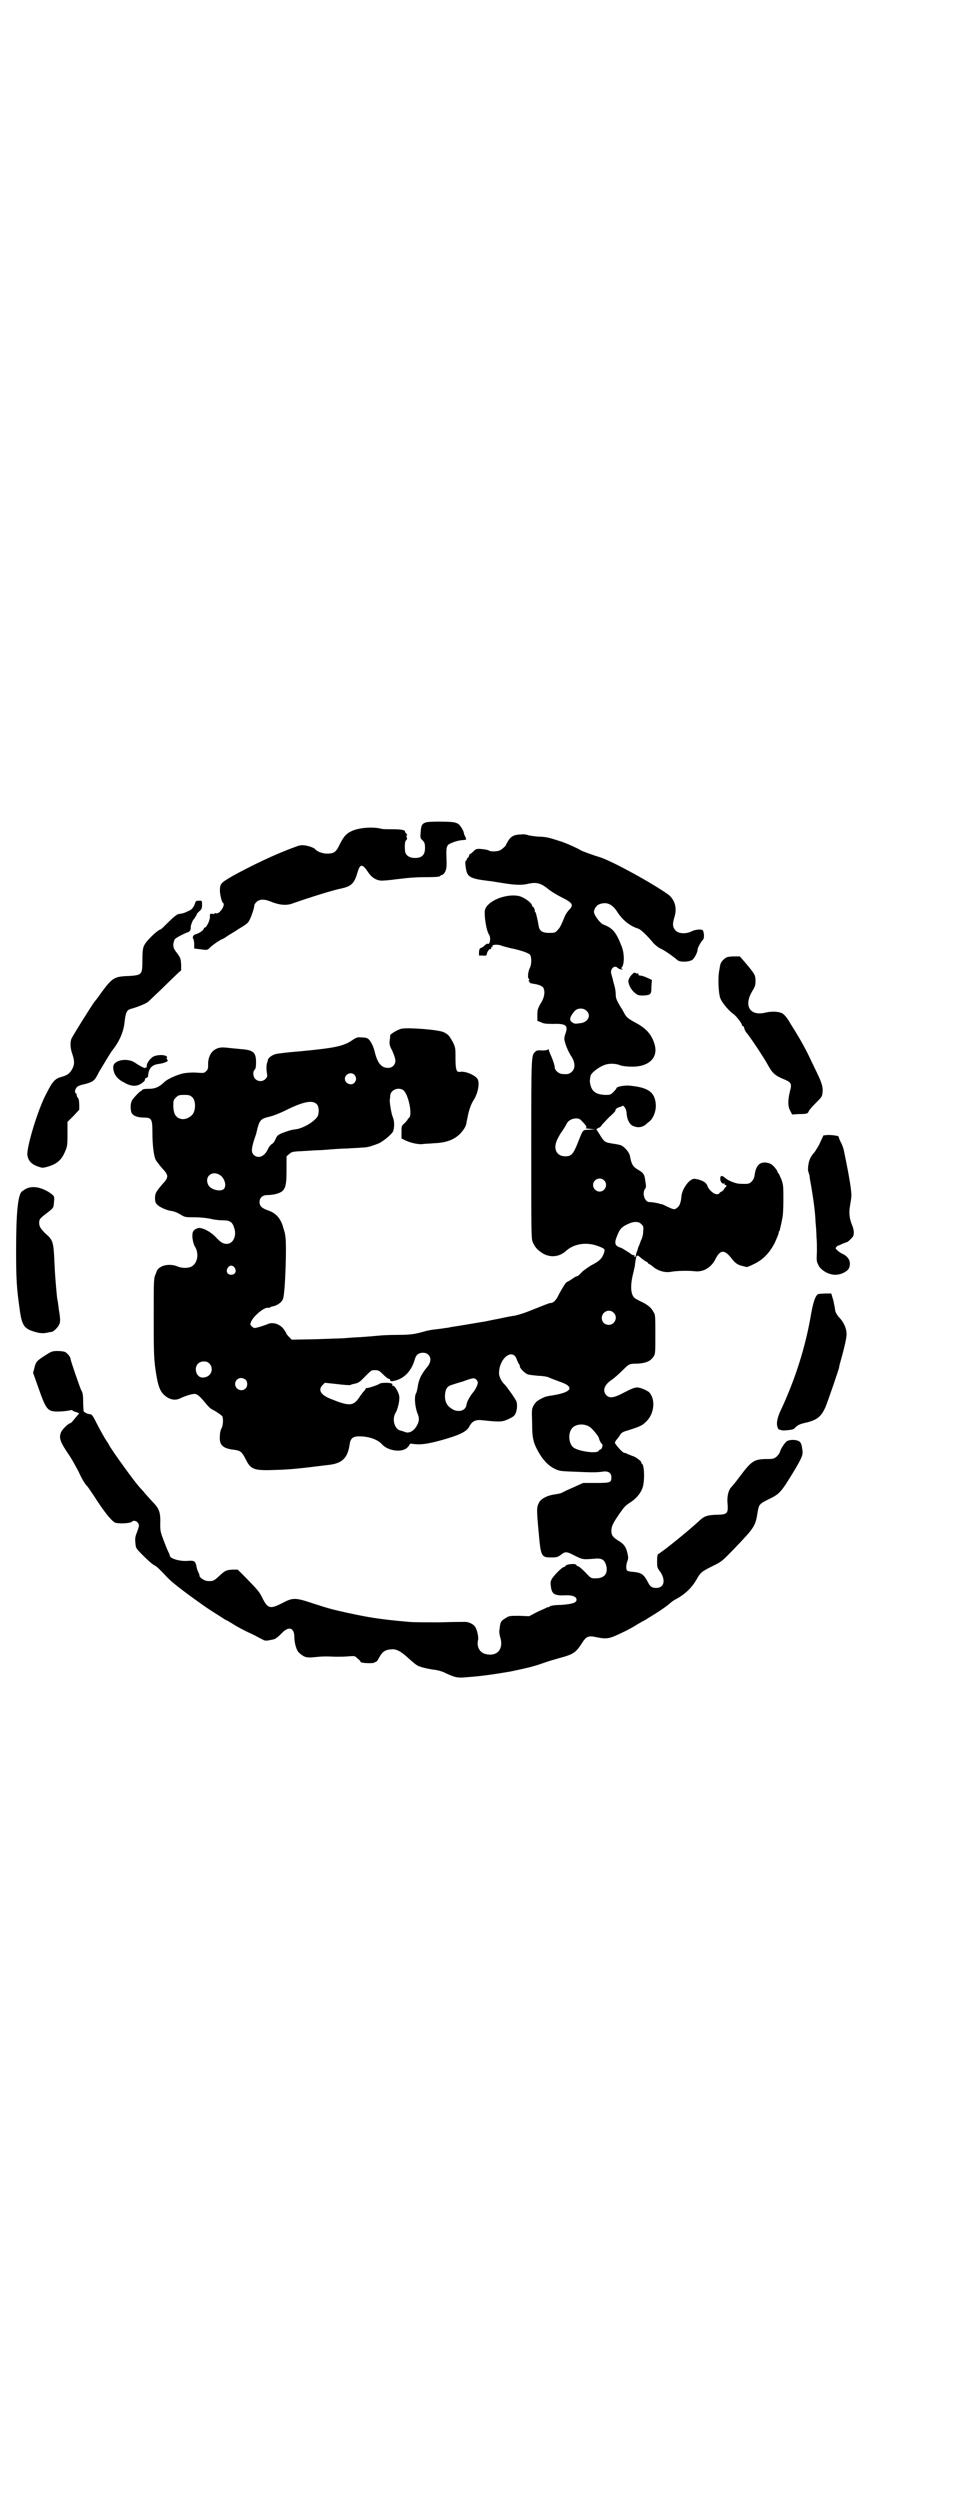 <?xml version="1.0" standalone="no"?>
<!DOCTYPE svg PUBLIC "-//W3C//DTD SVG 20010904//EN"
 "http://www.w3.org/TR/2001/REC-SVG-20010904/DTD/svg10.dtd">
<svg version="1.0" xmlns="http://www.w3.org/2000/svg"
 width="1100pt" height="2870pt" viewBox="0 0 1100 2870"
 preserveAspectRatio="xMidYMid meet">
<g transform="translate(0,2870) scale(0.5,-0.5)"
fill="#000000" stroke="none">
<path d="M979 3852 c-10 -3 -12 -7 -13 -23 -1 -13 -1 -14 5 -19 4 -5 5 -7 5
-17 0 -16 -7 -23 -23 -23 -14 0 -23 7 -23 18 -1 13 0 21 3 23 2 1 2 3 1 7 -1
2 -1 4 0 4 2 0 1 2 -1 4 -2 2 -3 4 -3 5 0 3 -8 5 -30 5 -10 0 -21 0 -24 1 -19
5 -50 3 -68 -5 -13 -6 -19 -12 -32 -39 -6 -10 -11 -13 -25 -13 -11 0 -23 5
-27 10 -2 3 -15 8 -25 9 -7 1 -12 0 -22 -4 -42 -15 -99 -42 -144 -67 -27 -16
-28 -17 -28 -35 1 -10 4 -24 7 -26 7 -4 -8 -27 -16 -24 -2 1 -4 0 -4 -1 0 -1
-2 -1 -5 0 -5 0 -5 0 -5 -8 0 -8 -8 -24 -12 -24 -1 0 -2 -1 -2 -2 0 -4 -11
-11 -18 -13 -6 -1 -9 -7 -6 -11 1 -2 2 -7 2 -12 l0 -10 9 -1 c22 -3 21 -3 28
4 6 6 24 18 28 19 1 0 6 3 10 6 4 3 17 10 27 17 12 7 21 13 23 17 5 7 13 31
13 37 0 2 2 5 5 8 7 7 19 7 35 0 18 -7 34 -9 49 -3 40 14 91 30 111 34 23 5
30 12 37 37 6 20 11 20 24 1 8 -13 20 -20 32 -20 4 0 18 1 32 3 33 4 46 5 76
5 14 0 25 1 25 2 0 1 2 2 5 3 3 1 6 4 8 9 3 8 3 11 2 41 0 12 1 15 4 19 4 4
21 10 32 11 4 0 9 1 9 1 1 0 0 3 -1 6 -2 3 -4 8 -4 11 -1 3 -4 9 -7 13 -4 6
-7 8 -16 10 -13 2 -55 2 -63 0z"/>
<path d="M1197 3824 c-15 0 -23 -4 -29 -13 -3 -5 -6 -10 -6 -11 0 -2 -10 -11
-15 -13 -6 -2 -20 -3 -24 0 -4 2 -10 3 -22 4 -7 0 -9 -1 -14 -6 -4 -4 -7 -6
-8 -6 0 1 -1 -1 -2 -4 -1 -3 -2 -5 -3 -5 -1 0 -2 -1 -2 -3 0 -2 -1 -3 -2 -3
-1 0 -2 -4 -1 -11 3 -27 7 -30 55 -36 4 0 19 -3 33 -5 25 -4 42 -5 57 -1 19 4
29 1 47 -14 5 -4 18 -12 30 -18 24 -12 27 -17 16 -28 -3 -3 -8 -10 -10 -15 -9
-22 -11 -26 -17 -32 -5 -6 -7 -6 -19 -6 -15 0 -22 4 -24 16 -2 13 -6 29 -7 31
-1 1 -2 2 -2 3 1 3 -3 10 -4 10 -1 0 -2 1 -2 2 0 7 -20 21 -32 23 -29 5 -69
-11 -76 -31 -3 -10 2 -47 9 -58 5 -7 2 -24 -3 -21 -1 1 -4 -1 -7 -4 -3 -3 -7
-5 -9 -6 -2 0 -3 -2 -4 -8 l0 -9 9 0 c7 -1 8 0 9 3 0 5 6 13 8 12 1 -1 2 0 2
2 0 2 1 3 2 3 1 0 2 1 1 2 -2 3 12 4 20 1 4 -2 14 -4 21 -6 25 -5 41 -11 45
-15 4 -5 4 -22 0 -30 -4 -7 -6 -23 -3 -25 2 -1 2 -2 0 -5 -2 -2 -2 -2 0 -1 1
1 2 0 2 -2 0 -2 3 -3 10 -4 13 -2 22 -6 23 -12 3 -10 0 -22 -8 -34 -6 -11 -7
-14 -7 -25 l0 -14 8 -3 c5 -3 11 -4 27 -4 30 1 36 -3 30 -21 -2 -5 -3 -10 -3
-13 0 -8 8 -28 15 -39 10 -14 11 -29 2 -37 -6 -5 -8 -6 -21 -5 -8 0 -18 8 -18
15 0 4 -4 17 -10 30 -2 5 -4 10 -4 11 0 2 0 2 -2 0 -1 -1 -5 -2 -13 -2 -10 1
-13 0 -16 -3 -9 -9 -9 -7 -9 -223 0 -185 0 -206 3 -213 5 -12 10 -18 22 -26
17 -11 39 -10 55 5 18 16 46 21 73 11 16 -6 17 -7 14 -16 -4 -12 -10 -18 -25
-26 -8 -4 -19 -12 -25 -17 -5 -6 -10 -10 -11 -10 -1 0 -6 -2 -10 -5 -5 -4 -11
-7 -13 -8 -2 -1 -5 -4 -6 -6 -1 -2 -3 -4 -3 -5 -1 -1 -5 -8 -10 -17 -7 -15
-13 -21 -21 -21 -2 0 -14 -5 -42 -16 -14 -6 -30 -11 -39 -13 -3 0 -19 -3 -37
-7 -17 -3 -33 -7 -36 -7 -6 -1 -65 -11 -73 -12 -4 -1 -9 -2 -11 -2 -2 0 -12
-2 -22 -3 -10 -1 -22 -3 -28 -5 -21 -6 -31 -8 -62 -8 -18 0 -38 -1 -46 -2 -23
-2 -33 -3 -56 -4 -12 -1 -25 -2 -28 -2 -3 0 -30 -1 -59 -2 l-54 -1 -6 6 c-3 3
-6 7 -6 7 0 1 -2 5 -5 9 -9 14 -27 20 -40 13 -3 -1 -11 -4 -18 -6 -11 -3 -12
-3 -16 1 -5 4 -5 5 -2 12 6 13 31 34 39 31 2 0 4 0 4 1 0 1 4 2 9 3 10 3 19
10 21 17 5 12 9 130 5 145 0 3 -2 11 -4 16 -5 22 -17 36 -36 42 -14 5 -19 10
-19 19 0 10 7 16 18 16 5 0 13 1 18 2 23 6 26 13 26 56 l0 31 6 5 c5 5 7 6 32
7 15 1 31 2 35 2 4 0 18 1 30 2 12 1 29 2 38 2 9 1 23 1 31 2 9 0 19 2 24 4 5
2 10 3 11 4 10 2 35 22 38 30 3 9 3 23 -1 32 -3 7 -7 30 -7 39 0 1 1 5 1 9 0
14 18 22 30 14 12 -9 22 -58 13 -64 -2 -1 -3 -3 -3 -4 0 0 -3 -4 -7 -8 -7 -6
-7 -7 -7 -21 l0 -14 8 -4 c12 -6 30 -10 40 -9 5 1 17 1 26 2 29 1 46 8 60 21
9 10 13 16 15 24 0 3 2 10 3 16 3 16 8 29 13 37 10 15 15 38 10 49 -5 9 -28
19 -40 17 -9 -2 -11 5 -11 32 0 22 0 24 -6 36 -8 15 -11 18 -21 23 -13 6 -82
11 -97 8 -9 -2 -25 -12 -26 -15 0 -1 0 -6 -1 -11 -1 -9 -1 -12 6 -25 4 -9 7
-19 7 -22 0 -10 -7 -17 -17 -17 -15 0 -24 11 -30 35 -3 14 -10 28 -16 32 -2 2
-9 3 -15 3 -8 1 -11 0 -19 -5 -21 -15 -39 -19 -123 -27 -26 -2 -50 -5 -54 -6
-9 -2 -18 -9 -19 -14 0 -2 -1 -4 -1 -5 -2 -3 -3 -14 -1 -25 1 -7 1 -9 -3 -13
-6 -7 -18 -7 -24 0 -5 5 -6 17 -1 21 2 2 3 7 3 17 0 22 -6 28 -33 30 -9 1 -22
2 -30 3 -18 2 -24 1 -33 -5 -9 -6 -15 -20 -14 -35 0 -7 -1 -10 -4 -13 -5 -5
-6 -5 -21 -4 -10 1 -21 0 -29 -1 -14 -2 -38 -13 -45 -19 -13 -13 -23 -17 -37
-17 -11 0 -14 -1 -16 -3 -1 -2 -2 -3 -2 -2 0 2 -14 -12 -20 -20 -4 -7 -5 -15
-3 -27 2 -9 13 -14 29 -14 18 0 20 -3 20 -34 0 -29 3 -52 7 -62 2 -4 9 -13 15
-20 16 -17 16 -21 0 -38 -14 -17 -16 -20 -16 -31 0 -8 1 -11 6 -16 7 -6 23
-13 35 -14 4 -1 12 -4 18 -8 10 -6 11 -6 33 -6 13 0 30 -2 38 -4 8 -2 20 -3
27 -3 15 0 21 -4 25 -18 6 -18 -3 -36 -17 -36 -9 0 -14 3 -27 17 -13 13 -33
22 -40 19 -11 -4 -13 -9 -12 -23 1 -7 3 -15 5 -18 11 -17 7 -41 -9 -48 -8 -3
-20 -3 -30 1 -11 5 -27 5 -37 0 -7 -4 -10 -6 -13 -16 -5 -11 -5 -12 -5 -96 0
-84 0 -102 6 -137 4 -24 8 -35 15 -43 12 -13 27 -17 39 -11 15 7 32 12 37 10
5 -2 10 -6 23 -22 5 -6 11 -12 14 -13 11 -6 23 -14 24 -17 2 -6 1 -21 -2 -26
-2 -3 -4 -10 -4 -17 -2 -22 6 -30 34 -33 13 -2 16 -4 25 -21 12 -25 19 -27 72
-25 32 1 51 3 123 12 28 4 40 17 44 47 2 14 8 18 22 18 22 0 42 -7 52 -18 14
-16 48 -20 59 -7 3 3 5 6 5 7 -1 1 2 1 5 1 18 -3 34 -1 67 8 43 12 59 20 65
32 6 12 15 16 30 14 37 -4 44 -4 56 1 7 3 15 7 17 10 6 6 8 24 5 32 -2 6 -23
35 -27 39 -7 6 -13 18 -13 26 0 35 32 59 41 31 1 -3 3 -7 4 -9 2 -2 3 -5 3 -7
0 -4 12 -16 19 -18 4 -1 14 -2 23 -3 10 0 20 -2 23 -3 3 -2 15 -6 25 -10 37
-12 30 -25 -16 -32 -8 -1 -16 -3 -18 -4 -15 -7 -19 -10 -24 -18 -5 -9 -5 -10
-4 -40 0 -35 2 -45 14 -67 10 -18 22 -31 35 -38 12 -6 13 -7 45 -8 43 -2 55
-2 68 0 13 2 20 -3 20 -13 0 -12 -2 -13 -35 -13 l-30 0 -22 -10 c-12 -5 -24
-11 -26 -12 -3 -2 -9 -3 -15 -4 -17 -2 -30 -8 -37 -17 -7 -12 -7 -16 -2 -70 5
-57 6 -58 30 -58 12 0 14 1 21 6 10 8 13 8 32 -2 18 -9 19 -9 44 -7 18 2 24
-2 28 -15 5 -19 -4 -30 -24 -30 -11 0 -11 0 -24 14 -8 8 -15 14 -17 14 -2 0
-3 1 -3 2 0 5 -24 3 -26 -2 0 -1 -2 -2 -3 -2 -4 0 -24 -20 -28 -28 -3 -5 -3
-9 -2 -16 2 -18 8 -22 32 -21 17 1 27 -3 27 -10 0 -7 -9 -10 -35 -12 -15 0
-24 -2 -26 -3 -2 -2 -4 -3 -5 -2 0 0 -10 -5 -22 -10 l-21 -11 -23 1 c-22 0
-23 0 -32 -6 -10 -6 -11 -8 -13 -26 -1 -4 0 -12 2 -18 8 -27 -8 -44 -33 -38
-15 3 -22 18 -18 33 1 7 -2 22 -7 30 -4 6 -15 11 -22 11 -4 0 -30 0 -59 -1
-29 0 -61 0 -71 1 -67 6 -91 10 -142 21 -35 8 -37 8 -80 22 -39 13 -45 13 -69
0 -28 -14 -33 -13 -46 13 -7 14 -10 17 -37 45 l-19 19 -12 0 c-15 -1 -17 -2
-31 -15 -12 -11 -14 -12 -27 -11 -6 0 -18 8 -18 12 1 0 -1 5 -3 9 -2 4 -4 11
-4 14 -1 3 -2 7 -4 9 -2 2 -5 3 -18 2 -18 -1 -39 6 -39 12 0 1 -1 4 -2 6 -1 1
-6 13 -11 26 -8 21 -9 24 -9 39 1 28 -2 36 -15 50 -4 4 -13 14 -20 22 -6 8
-13 14 -13 15 -7 6 -67 89 -70 97 0 1 -2 3 -3 5 -3 4 -11 17 -24 42 -10 20
-12 23 -17 23 -5 0 -14 5 -14 7 0 2 -1 11 -1 20 0 17 -1 23 -5 29 -3 7 -24 67
-24 71 0 4 -7 13 -13 16 -3 1 -10 2 -17 2 -12 0 -14 -1 -28 -10 -19 -12 -22
-15 -25 -29 l-3 -11 12 -34 c18 -51 21 -55 45 -55 8 0 18 1 24 2 5 1 9 2 9 1
0 -1 4 -3 8 -4 l8 -3 -6 -7 c-8 -10 -13 -16 -15 -16 -4 0 -19 -15 -21 -21 -5
-13 -2 -22 20 -54 6 -9 14 -24 20 -35 7 -16 16 -31 20 -34 1 -1 8 -11 16 -23
22 -35 40 -57 48 -61 8 -3 35 -2 39 2 3 4 11 2 14 -3 3 -5 3 -6 -2 -20 -5 -12
-5 -17 -4 -26 1 -12 1 -12 18 -29 10 -10 21 -20 24 -21 7 -4 9 -6 20 -17 14
-15 18 -19 28 -27 17 -14 59 -45 85 -62 32 -20 32 -21 36 -22 2 -1 6 -4 10 -6
12 -8 29 -17 51 -27 11 -6 21 -11 23 -12 2 -1 5 -1 8 -1 3 1 7 1 10 2 8 1 12
4 23 15 16 17 29 13 29 -9 0 -14 5 -31 11 -36 11 -10 17 -12 35 -10 19 2 27 2
49 1 9 0 22 0 30 1 14 1 14 1 20 -5 4 -3 7 -6 7 -8 1 -3 32 -4 32 -1 0 0 1 1
3 1 1 0 4 3 6 7 9 17 15 21 30 22 11 1 20 -4 34 -16 20 -18 22 -19 27 -22 7
-3 22 -7 38 -9 8 -1 19 -4 26 -8 22 -10 27 -11 48 -9 31 2 65 7 100 13 42 9
52 11 80 21 8 3 23 7 33 10 30 8 37 12 50 32 11 18 16 20 34 16 24 -5 30 -4
57 9 13 6 30 15 37 20 7 4 14 8 14 8 1 0 6 3 12 7 5 3 18 11 27 17 9 6 20 14
23 17 3 3 10 8 15 10 21 12 35 26 46 45 9 16 12 18 38 31 19 9 21 11 49 40 46
48 48 51 53 84 3 17 4 18 26 29 25 12 28 16 59 67 18 31 20 35 17 50 -1 8 -3
13 -6 15 -6 5 -22 5 -29 1 -5 -4 -14 -17 -16 -25 -1 -3 -4 -7 -7 -10 -6 -5 -8
-6 -20 -6 -32 0 -37 -3 -65 -40 -8 -11 -17 -22 -20 -25 -7 -8 -10 -23 -8 -40
1 -20 -1 -22 -22 -23 -22 0 -31 -3 -40 -11 -29 -27 -85 -72 -97 -79 -2 -1 -3
-5 -3 -16 0 -14 0 -16 8 -26 12 -19 8 -36 -10 -36 -10 0 -14 3 -19 13 -10 19
-15 22 -35 24 -6 0 -12 2 -13 3 -3 4 -2 15 1 22 2 5 2 9 0 17 -3 14 -7 20 -17
27 -17 10 -20 15 -20 25 0 10 3 17 19 40 12 17 13 18 27 27 14 10 24 23 27 37
4 20 2 51 -4 51 -1 0 -1 1 0 2 1 2 -14 14 -21 15 -2 1 -7 3 -10 4 -3 2 -6 3
-8 3 -4 0 -22 20 -22 24 1 2 2 3 2 4 1 1 4 5 8 10 5 9 7 10 21 14 28 9 32 11
41 20 19 18 22 52 6 68 -3 2 -10 6 -16 8 -13 4 -15 4 -44 -11 -21 -11 -31 -12
-38 -4 -9 10 -4 24 13 35 6 4 16 13 24 21 11 11 16 15 20 15 3 1 10 1 15 1 18
1 29 5 36 15 5 7 5 8 5 52 0 39 0 46 -4 51 -5 10 -13 17 -28 24 -8 4 -16 8
-17 10 -8 9 -9 29 -1 59 1 6 3 12 3 14 0 3 2 15 3 20 2 5 4 4 13 -4 4 -3 9 -7
11 -7 1 -1 3 -2 3 -3 0 -1 2 -2 4 -3 2 -1 5 -3 7 -5 12 -10 28 -15 43 -12 10
2 39 3 54 1 19 -2 36 8 46 26 12 25 22 25 40 1 7 -9 14 -13 24 -15 4 -1 7 -2
8 -2 1 -1 8 2 16 6 22 10 37 26 49 49 5 11 9 21 9 22 0 2 1 4 1 5 1 0 2 2 2 4
1 4 3 12 5 23 2 7 3 24 3 45 0 31 0 35 -5 48 -3 7 -6 13 -6 13 -1 0 -2 1 -2 2
0 4 -11 18 -17 20 -21 8 -33 -1 -36 -26 -1 -6 -3 -11 -7 -15 -5 -5 -7 -6 -27
-5 -9 0 -26 7 -32 12 -9 8 -13 8 -13 -1 0 -7 6 -13 9 -10 0 1 1 0 1 -2 0 -2 1
-3 2 -2 1 1 2 0 2 -2 0 -2 -1 -3 -2 -3 -1 0 -2 -2 -3 -4 -1 -2 -4 -5 -6 -6 -3
-1 -5 -3 -5 -4 0 -1 -3 -2 -6 -2 -7 0 -18 10 -21 18 -3 9 -11 14 -27 17 -6 1
-8 0 -15 -5 -9 -9 -16 -21 -18 -33 -1 -15 -4 -24 -10 -28 -6 -5 -7 -5 -26 4
-4 2 -8 4 -9 4 -2 0 -5 1 -8 2 -5 1 -14 3 -21 3 -10 0 -17 19 -10 30 3 3 3 6
1 18 -2 16 -4 19 -18 27 -10 6 -14 12 -17 29 -1 9 -11 21 -20 26 -2 1 -11 3
-19 4 -19 3 -20 4 -29 18 -4 7 -9 14 -9 14 -1 1 1 3 4 4 3 1 7 4 8 7 2 2 9 10
17 18 8 7 15 14 14 15 0 1 1 3 3 5 2 1 4 3 4 2 0 0 2 1 6 2 5 3 5 3 9 -2 2 -3
4 -9 4 -14 1 -13 6 -24 14 -28 11 -5 21 -4 30 3 1 1 4 4 7 6 10 7 17 25 16 40
-2 28 -17 39 -58 43 -11 2 -32 -2 -32 -5 0 -1 -3 -5 -7 -9 -7 -7 -8 -7 -20 -7
-13 1 -20 3 -26 9 -5 4 -10 19 -8 27 0 3 1 6 1 7 0 6 18 21 33 26 10 4 27 3
35 -1 3 -1 13 -3 23 -3 40 -2 64 18 57 48 -6 24 -19 39 -43 52 -17 9 -22 13
-26 20 -2 3 -5 10 -8 14 -11 18 -13 23 -13 31 0 5 -1 14 -3 21 -2 6 -4 14 -4
16 -1 2 -2 7 -3 10 -4 12 7 22 14 15 2 -2 6 -4 10 -4 3 0 4 1 1 1 -2 1 -3 2
-1 4 6 7 6 31 0 47 -13 34 -21 43 -42 51 -8 3 -22 22 -22 29 0 7 6 16 13 18
16 6 29 0 40 -17 12 -19 29 -33 48 -39 7 -2 22 -17 36 -34 4 -4 11 -10 16 -12
9 -4 29 -18 38 -26 6 -6 29 -5 36 1 5 5 11 17 11 23 0 4 8 18 12 22 4 3 3 17
0 22 -4 3 -16 2 -25 -2 -13 -7 -30 -6 -37 1 -8 8 -8 16 -3 32 6 20 1 38 -13
50 -34 25 -130 78 -159 87 -17 5 -41 14 -44 16 -6 4 -28 14 -42 19 -31 10 -34
11 -51 12 -9 0 -21 2 -26 3 -5 2 -13 3 -17 2z m150 -405 c11 -10 4 -25 -12
-28 -14 -2 -16 -2 -20 1 -9 5 -7 13 5 27 7 7 20 7 27 0z m-533 -147 c5 -6 5
-12 0 -18 -7 -8 -22 -2 -22 9 0 11 15 17 22 9z m-373 -51 c8 -6 9 -26 3 -37
-5 -9 -19 -16 -29 -13 -11 3 -16 10 -17 28 0 14 0 15 6 21 5 5 7 6 19 6 11 0
14 -1 18 -5z m287 -17 c5 -6 5 -21 1 -28 -9 -13 -34 -27 -50 -29 -10 -1 -19
-4 -32 -9 -9 -4 -11 -6 -14 -13 -2 -5 -6 -11 -9 -12 -3 -2 -7 -7 -9 -12 -8
-17 -22 -22 -32 -13 -6 6 -6 13 0 33 3 9 6 17 6 19 7 29 9 31 30 36 9 2 26 9
38 15 40 20 62 24 71 13z m610 -40 c8 -8 11 -14 7 -14 -1 -1 3 -1 10 -2 l12
-1 -13 -1 c-16 0 -15 0 -24 -22 -13 -34 -17 -39 -32 -39 -21 0 -29 19 -17 41
3 6 7 13 8 14 3 4 9 13 13 21 3 6 12 11 21 11 6 0 9 -1 15 -8z m-833 -122 c11
-7 16 -25 9 -32 -7 -7 -29 -2 -35 8 -11 19 7 36 26 24z m882 -12 c10 -9 3 -26
-10 -26 -8 0 -15 7 -15 15 0 13 16 20 25 11z m86 -101 c5 -5 5 -6 4 -17 0 -6
-2 -15 -5 -20 -2 -5 -4 -12 -6 -15 -1 -3 -2 -8 -3 -10 -2 -4 -2 -6 -3 -10 0
-2 -1 -3 -2 -3 -1 0 -2 1 -1 2 1 1 0 2 -2 2 -2 0 -6 2 -9 5 -5 3 -17 11 -20
12 -14 4 -16 10 -9 27 6 16 11 21 24 27 14 7 26 7 32 0z m-934 -100 c5 -8 1
-16 -8 -16 -9 0 -13 8 -8 16 2 3 5 5 8 5 3 0 6 -2 8 -5z m870 -103 c11 -10 3
-28 -11 -28 -9 0 -16 6 -16 16 0 14 17 22 27 12z m-426 -96 c8 -7 7 -19 -3
-30 -13 -16 -19 -29 -21 -46 -1 -5 -2 -11 -4 -14 -4 -8 -2 -31 4 -46 4 -9 4
-17 -1 -26 -7 -14 -19 -20 -28 -16 -2 1 -6 2 -9 3 -15 2 -22 27 -12 42 4 7 9
26 8 36 -1 10 -11 27 -15 25 -1 0 -2 1 -1 2 2 3 -4 5 -15 5 -7 0 -13 -1 -14
-2 -4 -3 -22 -9 -28 -10 -2 0 -4 0 -4 -1 0 -1 -2 -4 -4 -6 -3 -3 -8 -10 -12
-16 -13 -19 -23 -19 -67 -1 -21 9 -27 20 -16 31 l5 5 28 -3 c16 -2 30 -3 31
-2 1 1 6 2 10 3 6 1 11 4 15 8 24 24 22 23 31 23 8 0 10 -1 19 -10 5 -5 11
-10 13 -10 2 0 3 -1 3 -3 0 -2 2 -3 7 -2 23 4 41 21 49 48 1 4 3 9 5 11 5 7
20 8 26 2z m-502 -21 c9 -9 6 -25 -6 -30 -10 -4 -17 -2 -22 5 -8 14 -1 30 15
30 6 0 9 -1 13 -5z m83 -37 c5 -5 5 -15 0 -20 -9 -9 -24 -2 -24 10 0 8 6 14
14 14 3 0 8 -2 10 -4z m531 -1 c3 -5 3 -6 0 -14 -2 -4 -5 -10 -7 -12 -9 -11
-16 -23 -17 -32 -3 -14 -22 -17 -36 -6 -10 7 -14 17 -13 31 1 13 5 19 15 22 3
1 15 5 26 8 24 9 27 9 32 3z m257 -106 c7 -3 24 -24 24 -29 0 -2 4 -10 7 -12
2 -2 -1 -12 -4 -12 -1 0 -3 -1 -4 -3 -3 -8 -51 -1 -60 9 -10 11 -10 33 -1 43
8 9 25 11 38 4z"/>
<path d="M449 3669 c-4 -12 -8 -18 -17 -21 -8 -4 -10 -5 -23 -7 -3 -1 -11 -7
-22 -18 -9 -9 -17 -17 -18 -17 -6 0 -34 -27 -38 -37 -3 -6 -4 -14 -4 -34 0
-33 -1 -34 -31 -36 -34 -1 -38 -4 -64 -39 -6 -9 -13 -18 -15 -20 -8 -11 -48
-75 -53 -85 -3 -8 -3 -21 2 -35 6 -17 5 -26 -1 -36 -6 -10 -11 -13 -25 -17
-14 -4 -20 -11 -33 -37 -19 -34 -47 -126 -44 -143 2 -12 9 -20 23 -25 11 -4
12 -4 23 -1 21 6 32 15 40 34 5 11 6 14 6 40 l0 29 14 14 13 14 0 11 c0 7 -1
14 -3 16 -2 2 -3 5 -3 7 0 2 -1 4 -2 4 -3 0 -2 9 2 13 2 3 7 5 15 7 6 1 15 4
19 6 7 4 9 6 17 22 10 17 27 45 30 49 17 21 27 44 29 66 3 24 5 28 16 31 12 3
34 12 37 15 2 1 16 15 32 30 15 15 32 31 37 36 l8 7 0 14 c-1 12 -1 14 -9 25
-8 10 -9 13 -9 21 1 5 2 10 4 12 4 4 22 13 28 15 6 1 9 7 8 13 0 3 4 14 6 16
2 2 9 13 8 13 -1 0 2 3 5 6 6 5 7 7 7 16 0 9 0 9 -7 9 -5 0 -7 -1 -8 -3z"/>
<path d="M1669 3542 c-5 -2 -14 -11 -14 -15 -1 -1 -2 -7 -3 -14 -4 -17 -2 -58
3 -67 5 -11 21 -29 29 -34 7 -5 20 -22 20 -26 0 -1 1 -2 2 -2 1 0 3 -2 3 -5 1
-3 3 -8 5 -10 6 -6 36 -51 47 -70 13 -24 18 -28 39 -37 17 -7 19 -10 14 -28
-5 -21 -5 -35 1 -45 l4 -8 15 1 c19 0 21 1 23 6 1 3 8 11 16 19 14 14 15 15
16 25 1 11 -1 20 -12 43 -3 6 -9 19 -14 29 -11 24 -25 49 -35 65 -4 7 -10 16
-13 21 -7 13 -15 22 -20 24 -10 4 -24 4 -37 1 -36 -9 -51 16 -30 50 6 10 7 13
7 23 0 13 -2 16 -23 41 l-13 15 -13 0 c-7 0 -15 -1 -17 -2z"/>
<path d="M1452 3503 c-5 -4 -9 -12 -9 -16 1 -12 10 -25 21 -31 5 -3 24 -2 28
1 3 2 4 6 4 18 l1 15 -11 5 c-6 3 -13 5 -16 5 -2 0 -4 1 -4 3 0 2 -1 3 -2 2
-1 -1 -3 0 -5 1 -1 1 -4 1 -7 -3z"/>
<path d="M352 3314 c-8 -5 -16 -16 -15 -23 0 -1 0 -3 -1 -2 -1 1 -2 0 -2 -1 0
-2 -11 3 -24 12 -18 12 -50 6 -50 -10 0 -15 8 -27 24 -35 15 -9 27 -10 37 -5
9 5 13 10 12 12 -1 1 1 2 3 3 2 1 4 2 4 4 1 17 8 26 24 28 15 2 25 7 20 10 -1
1 -2 2 -1 3 5 8 -18 10 -31 4z"/>
<path d="M1884 3118 c-3 -8 -10 -18 -13 -23 -4 -4 -9 -11 -11 -16 -4 -9 -6
-27 -3 -31 0 -1 1 -4 2 -7 0 -3 2 -15 4 -25 5 -31 9 -57 10 -84 1 -9 2 -24 2
-32 1 -8 1 -23 1 -32 -1 -24 -1 -24 4 -34 6 -11 23 -21 38 -21 14 0 29 8 32
16 5 14 -1 25 -15 32 -3 1 -9 5 -12 8 -5 5 -5 5 -2 8 2 2 4 4 4 3 0 0 4 1 9 4
6 2 10 4 11 4 2 0 11 9 14 13 3 6 2 17 -3 28 -5 13 -7 26 -4 42 1 8 3 17 3 21
1 11 -3 38 -17 106 -1 5 -4 14 -7 19 -3 6 -5 11 -5 13 0 2 -13 4 -25 4 l-10
-1 -7 -15z"/>
<path d="M72 3014 c-9 -1 -14 -4 -22 -10 -9 -8 -13 -50 -13 -135 0 -64 1 -85
8 -134 5 -38 10 -46 35 -53 13 -4 21 -4 33 -1 2 0 5 1 6 1 3 0 12 8 16 15 4 6
4 14 0 37 -1 10 -3 22 -4 27 -3 31 -5 55 -6 81 -2 45 -3 51 -20 65 -12 12 -15
17 -15 25 0 9 1 10 22 26 11 9 11 9 12 22 1 11 1 13 -4 17 -13 11 -33 19 -48
17z"/>
<path d="M1880 2769 c-7 -2 -12 -17 -17 -44 -13 -78 -37 -152 -69 -221 -9 -18
-12 -33 -8 -42 1 -3 3 -5 4 -5 1 1 2 1 2 0 0 -1 7 -2 15 -1 11 1 16 2 18 5 7
7 11 9 24 12 27 6 37 14 47 37 6 15 29 82 31 90 0 3 2 10 4 17 9 32 14 55 13
61 0 12 -7 27 -16 36 -5 5 -10 14 -10 17 0 2 -2 12 -4 22 l-5 17 -13 0 c-7 0
-14 -1 -16 -1z"/>
</g>
</svg>
